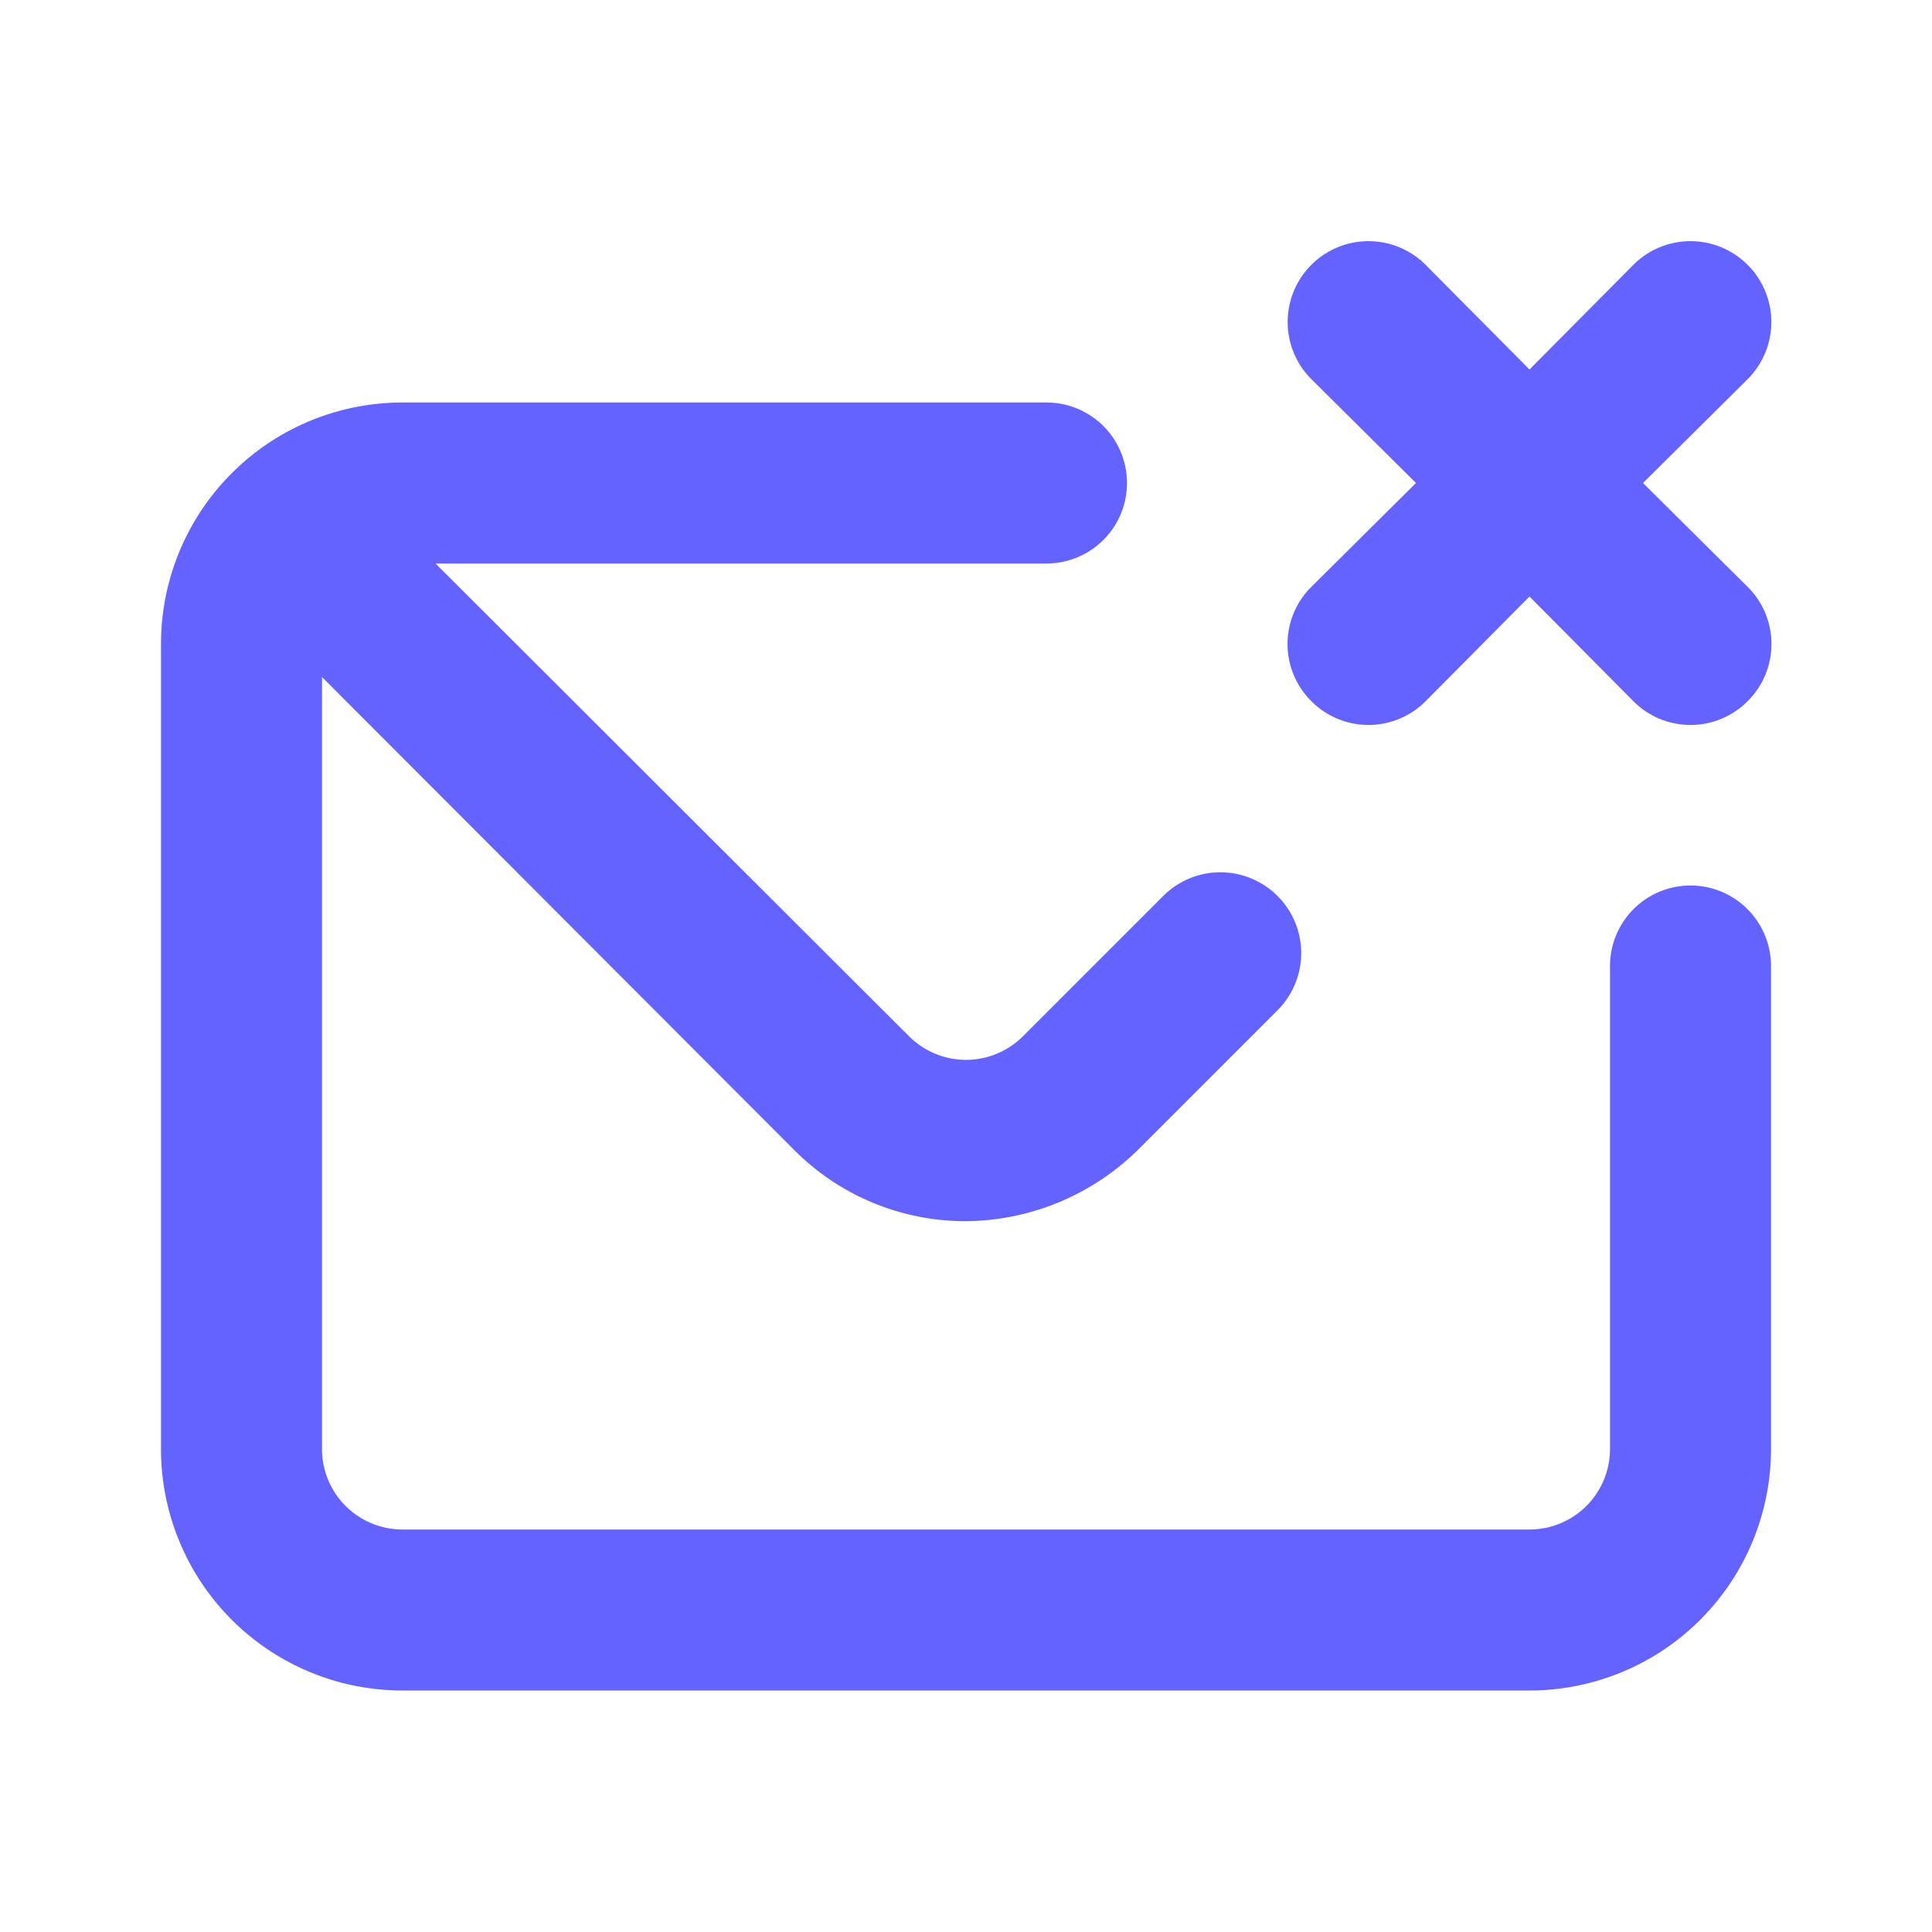 <svg xmlns="http://www.w3.org/2000/svg" data-name="Layer 1" viewBox="0 0 24 24"><path fill="#6563ff" d="M21,11a1,1,0,0,0-1,1v6a1,1,0,0,1-1,1H5a1,1,0,0,1-1-1V8.41L9.88,14.3a3,3,0,0,0,2.11.87,3.08,3.08,0,0,0,2.16-.9l1.72-1.72a1,1,0,1,0-1.42-1.42L12.7,12.88a1,1,0,0,1-1.4,0L5.41,7H13a1,1,0,0,0,0-2H5A3,3,0,0,0,2,8V18a3,3,0,0,0,3,3H19a3,3,0,0,0,3-3V12A1,1,0,0,0,21,11Zm-.59-5,1.3-1.29a1,1,0,1,0-1.42-1.42L19,4.59l-1.29-1.3a1,1,0,0,0-1.42,1.42L17.59,6l-1.3,1.29a1,1,0,0,0,0,1.42,1,1,0,0,0,1.42,0L19,7.41l1.29,1.3a1,1,0,0,0,1.42,0,1,1,0,0,0,0-1.42Z"/></svg>